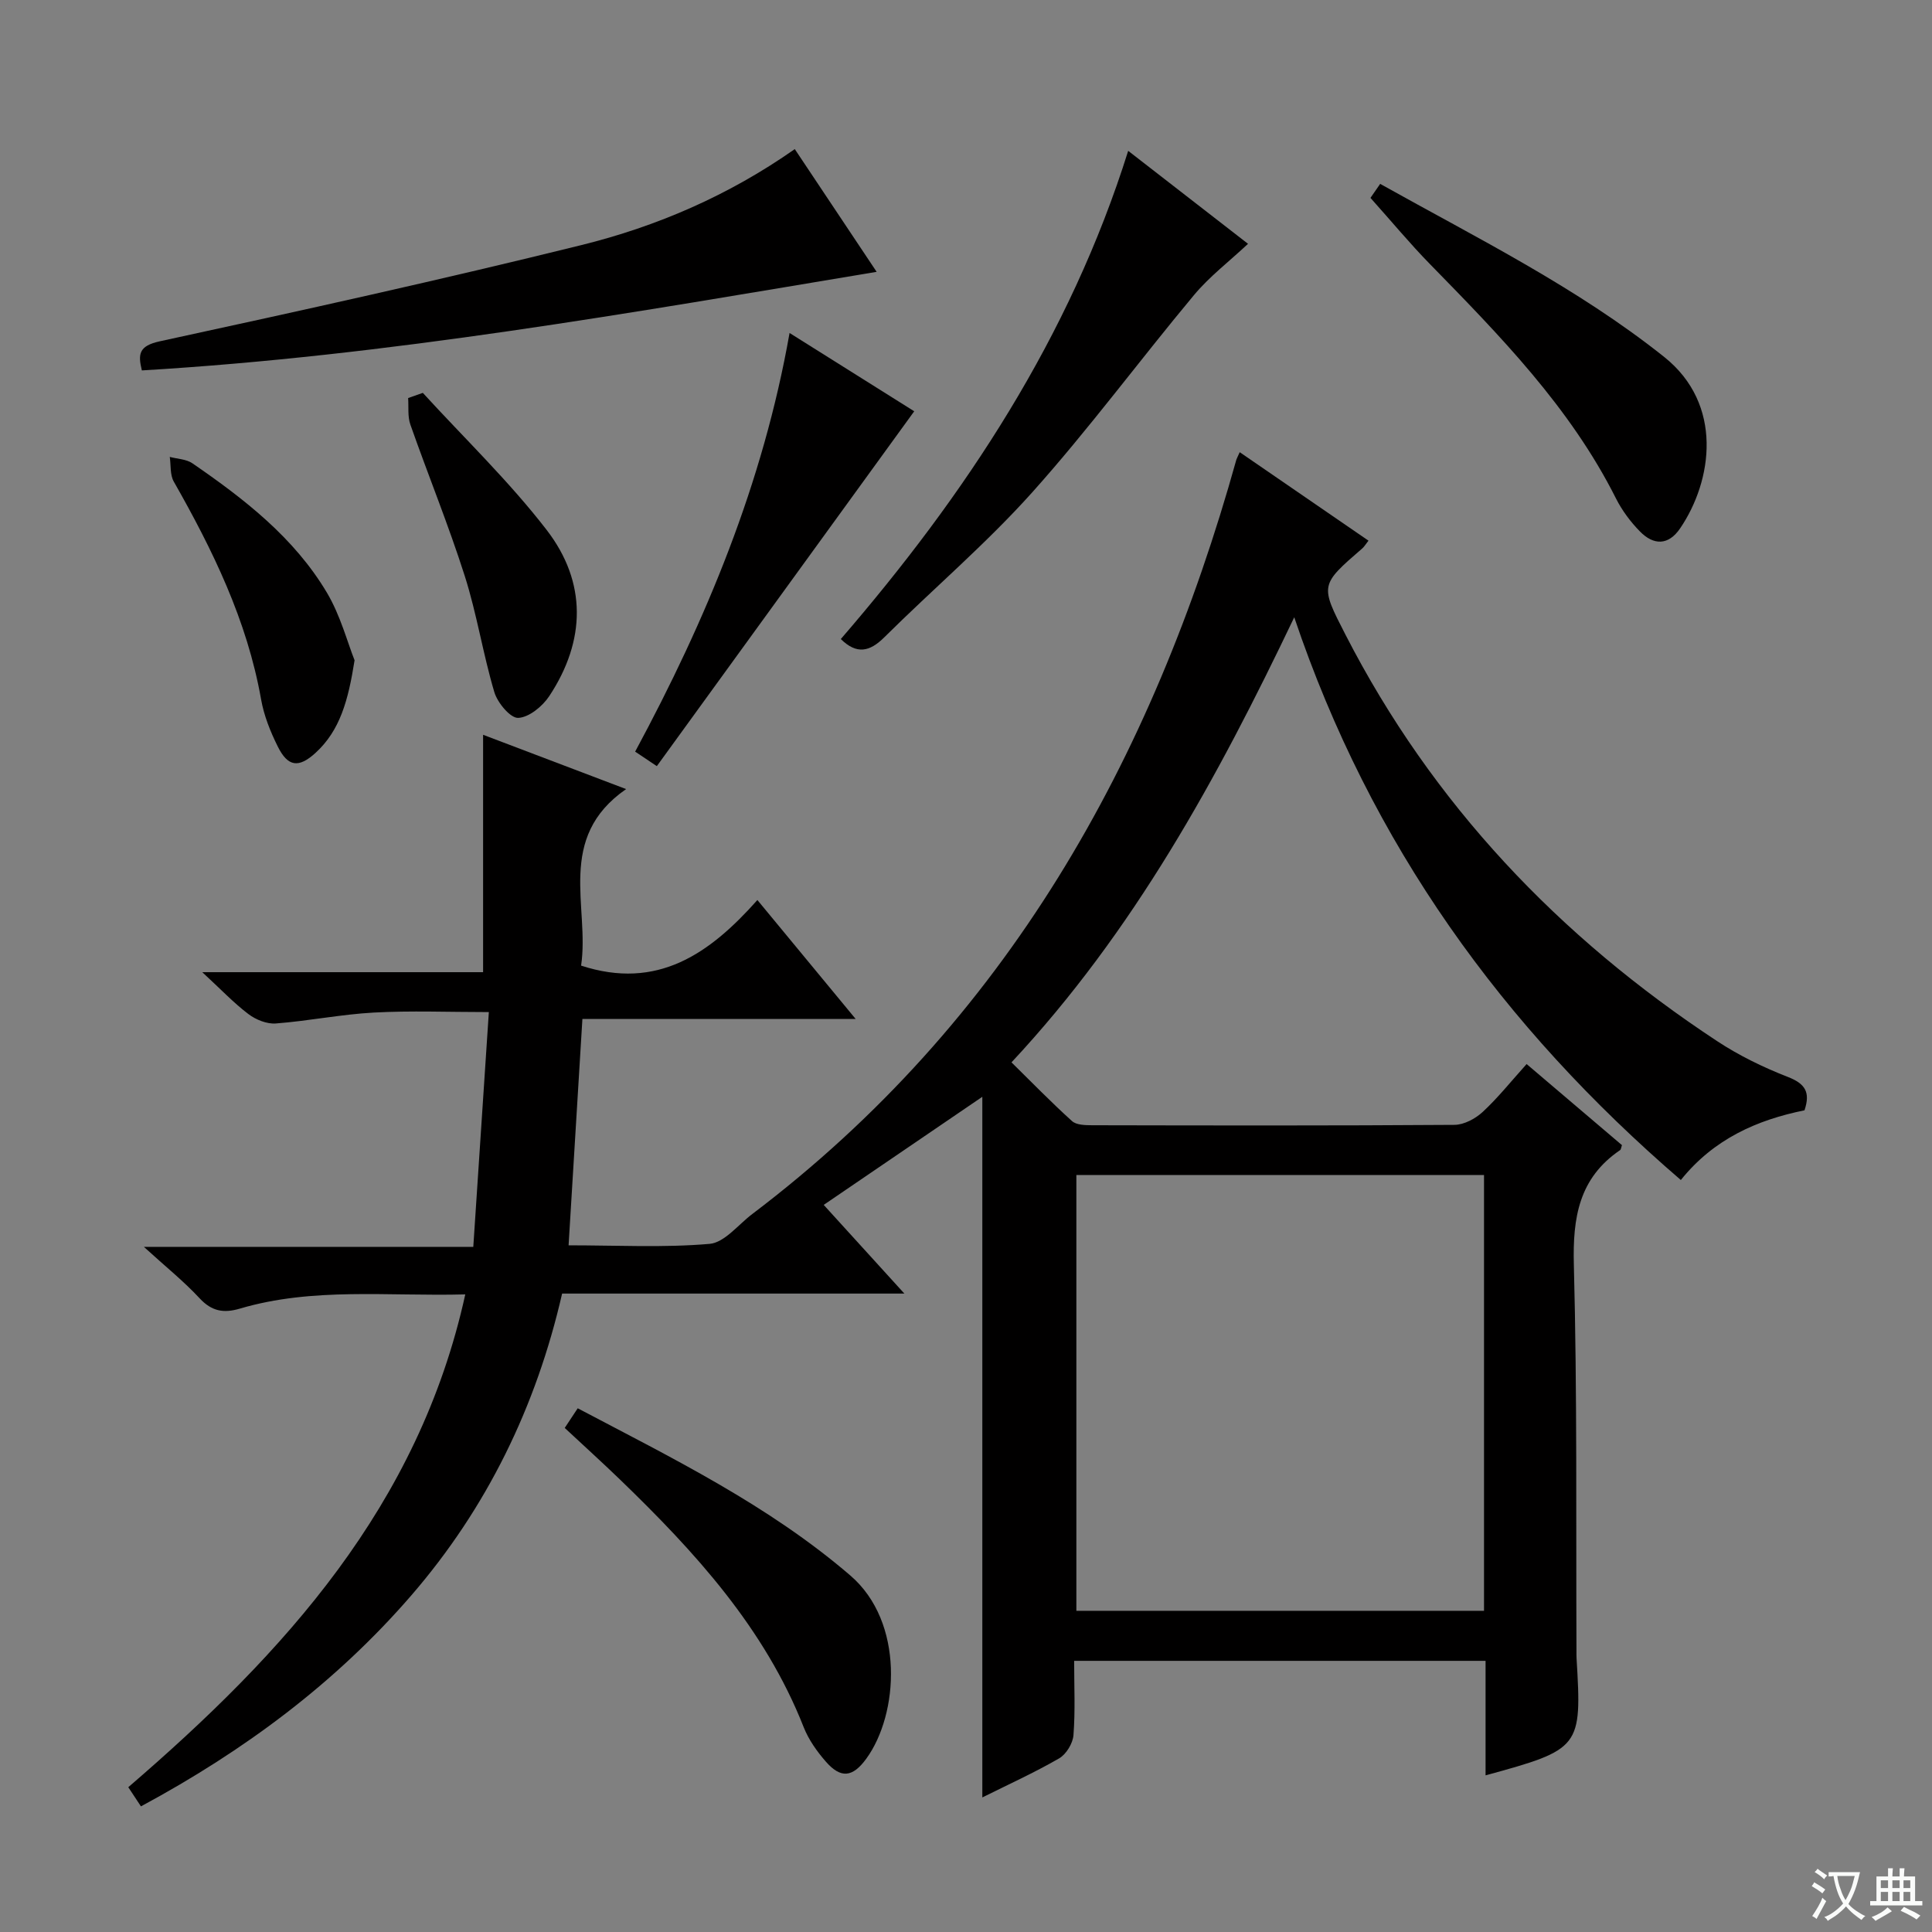 <svg enable-background="new 0 0 400 400" viewBox="0 0 400 400" xmlns="http://www.w3.org/2000/svg"><rect x="0" y="0" width="400" height="400" fill="#808080" stroke="none"/><path d="m377.9 391.2c-.2.3-.4.5-.6.8-.7-.6-1.4-1-2.2-1.5.2-.3.4-.5.5-.8.6.4 1.4.8 2.3 1.5zm-1.8 6.1c-.2-.2-.5-.4-.9-.6.4-.6.8-1.2 1.2-1.9s.7-1.3.9-1.9c.3.3.5.5.8.7-.7 1.3-1.4 2.6-2 3.7zm2.2-9c-.3.3-.5.5-.6.8-.6-.6-1.3-1.1-2-1.5.3-.3.5-.5.6-.7.6.5 1.3.9 2 1.4zm.3.2v-.9h2 4.5c-.3 1.3-.6 2.5-1 3.6s-.9 2.1-1.4 3c.4.5 1 1 1.6 1.4s1.2.8 1.9 1.1c-.3.2-.5.4-.8.8-.4-.3-1-.7-1.6-1.2s-1.2-1.1-1.6-1.6c-.5.6-1.1 1.1-1.7 1.6s-1.4.9-2.1 1.4c-.1-.3-.3-.5-.7-.8.6-.2 1.2-.5 1.9-1s1.4-1.1 2-1.8c-.5-.8-.9-1.6-1.2-2.5s-.6-2-.8-3.2c-.4.1-.7.1-1 .1zm2.5 2.7c.3 1 .7 1.7 1 2.2.3-.5.6-1.1 1-2s.6-1.9.9-3h-3.2-.4c.1.9.3 1.8.7 2.8z" fill="#fafbfa"/><path d="m396.5 388.5v1.5 3.6h1.5v.9c-.4 0-1 0-1.7 0h-7.9c-.5 0-.9 0-1.2 0v-.9h1.3v-3.5c0-.7 0-1.2 0-1.6h2.4c0-.8 0-1.4 0-1.7h1c0 .3-.1.8-.1 1.7h1.5c0-.8 0-1.4 0-1.7h1c0 .3-.1.9-.1 1.7zm-8.2 9.2c-.2-.3-.5-.5-.8-.8.8-.3 1.4-.6 1.9-.9s1-.7 1.4-1.1c.3.3.6.5.9.8-1.6 1-2.8 1.6-3.4 2zm2.6-6.8v-1.6h-1.5v1.6zm0 2.7v-1.9h-1.5v1.9zm2.4-2.7v-1.6h-1.5v1.6zm0 2.7v-1.9h-1.5v1.9zm.2 2 .7-.8c.4.2.9.5 1.6.8s1.3.7 1.8 1c-.3.3-.5.5-.8.8-.4-.3-1.5-1-3.3-1.8zm2-4.7v-1.6h-1.4v1.6zm0 2.7v-1.9h-1.4v1.9z" fill="#fafbfa"/><g fill="#010000"><path d="m256.67 93.62c9.14 6.28 17.86 12.28 26.66 18.32-.66.84-.91 1.28-1.27 1.59-8.79 7.61-8.77 7.6-3.49 17.88 17.99 35.05 44.23 62.6 76.95 84.15 4.54 2.99 9.56 5.43 14.64 7.41 3.55 1.38 4.72 3.13 3.44 6.91-9.8 1.98-18.78 5.92-25.6 14.43-36.86-31.71-64.18-69.44-80.04-116.51-15.97 33.46-33.2 64.99-58.54 92.15 4.22 4.15 8.25 8.3 12.53 12.16.92.83 2.76.85 4.18.86 25 .05 49.99.1 74.99-.08 1.98-.01 4.33-1.27 5.84-2.66 3.15-2.91 5.85-6.31 9.11-9.93 6.71 5.71 13.25 11.27 19.74 16.79-.18.49-.19.9-.39 1.03-8.52 5.79-9.83 13.98-9.57 23.75.7 26.64.43 53.31.54 79.97 0 .5-.01 1 .02 1.5 1.11 18.51.86 18.84-18.84 24.23 0-4.09 0-7.96 0-11.83 0-3.82 0-7.63 0-11.88-28.4 0-56.43 0-85.18 0 0 5.19.25 10.31-.14 15.38-.13 1.71-1.5 3.97-2.98 4.82-5.13 2.96-10.55 5.42-15.89 8.08 0-48.79 0-97.02 0-145.06-10.73 7.31-21.61 14.73-32.84 22.38 5.37 5.9 10.76 11.83 16.7 18.36-23.97 0-47.06 0-70.86 0-5.36 23.39-15.56 44.38-31.24 62.51-15.66 18.1-34.55 32.13-55.96 43.66-.82-1.24-1.68-2.54-2.62-3.97 32.32-27.8 60.16-58.3 69.77-102.03-16.02.43-31.54-1.53-46.69 2.95-3.34.99-5.81.55-8.31-2.14-3.26-3.52-7.05-6.55-11.54-10.65h68.2c1.08-16.33 2.12-32.02 3.22-48.61-8.37 0-16.12-.32-23.83.1-6.78.37-13.5 1.74-20.28 2.26-1.85.14-4.13-.78-5.66-1.94-3.03-2.29-5.67-5.09-9.56-8.68h58.14c0-16.56 0-32.6 0-49.15 9.2 3.49 18.82 7.14 29.61 11.24-14.62 10.13-7.51 24.42-9.32 36.55 15.78 5.15 26.59-2.43 36.5-13.58 6.88 8.32 13.26 16.05 20.35 24.63-19.4 0-37.76 0-56.58 0-.96 15.76-1.89 30.98-2.86 46.86 10.06 0 19.68.52 29.19-.3 3.1-.27 5.93-3.98 8.84-6.18 52.55-39.78 82.85-93.85 100.23-156.2.12-.34.29-.62.69-1.53zm50.58 149.65c-28.28 0-56.22 0-84.4 0v90.23h84.4c0-30.23 0-60.13 0-90.23z"/><path d="m29.37 76.69c-.8-3.33-.7-5.07 3.73-6.03 29.15-6.32 58.29-12.75 87.24-19.91 15.69-3.88 30.54-10.29 44.21-19.88 5.57 8.35 11.07 16.59 16.95 25.41-50.81 8.47-101 17.38-152.13 20.41z"/><path d="m233.58 31.23c8.27 6.41 16.38 12.71 24.81 19.25-3.89 3.65-7.99 6.77-11.21 10.64-11.28 13.52-21.76 27.74-33.5 40.85-9.51 10.61-20.46 19.92-30.6 29.98-3.03 3.01-5.71 3.59-9 .36 25.8-29.88 47.38-62.46 59.5-101.08z"/><path d="m283.74 40.97c.19-.27 1-1.44 2.01-2.9 20.19 11.29 40.76 21.46 58.8 35.83 12.33 9.83 10 25.64 3.31 35.48-2.45 3.61-5.52 3.53-8.34.64-1.95-1.99-3.7-4.34-4.95-6.82-9.49-18.89-24.04-33.71-38.57-48.58-4.07-4.16-7.79-8.66-12.26-13.65z"/><path d="m116.92 295.64c.86-1.31 1.66-2.5 2.69-4.07 19.67 10.37 39.48 20.05 56.42 34.6 11.31 9.7 10.02 28.76 3.34 37.93-2.83 3.89-5.28 4.2-8.42.59-1.83-2.1-3.54-4.52-4.55-7.08-8.08-20.53-22.52-36.3-38.03-51.28-3.7-3.57-7.51-7.02-11.45-10.69z"/><path d="m135.99 158.62c-1.89-1.26-3.08-2.06-4.49-3 14.75-27.38 26.48-55.59 31.97-86.68 8.87 5.57 17.65 11.09 25.81 16.21-17.88 24.64-35.5 48.93-53.29 73.47z"/><path d="m87.54 81.34c8.61 9.41 17.88 18.32 25.64 28.38 8.34 10.82 8.13 22.92.54 34.4-1.4 2.12-4.2 4.42-6.44 4.51-1.62.06-4.27-3.12-4.93-5.32-2.36-7.93-3.62-16.2-6.13-24.07-3.37-10.57-7.58-20.87-11.26-31.34-.59-1.68-.33-3.65-.46-5.49 1.01-.35 2.03-.71 3.04-1.07z"/><path d="m73.41 136.7c-1.31 8.34-3.02 14.55-8.09 19.18-3.48 3.18-5.72 2.88-7.8-1.3-1.54-3.09-2.88-6.43-3.47-9.81-2.89-16.32-10-30.87-18.08-45.08-.79-1.4-.57-3.38-.82-5.09 1.57.42 3.41.45 4.68 1.32 10.75 7.39 21.07 15.39 27.85 26.78 2.81 4.73 4.24 10.27 5.73 14z"/></g></svg>